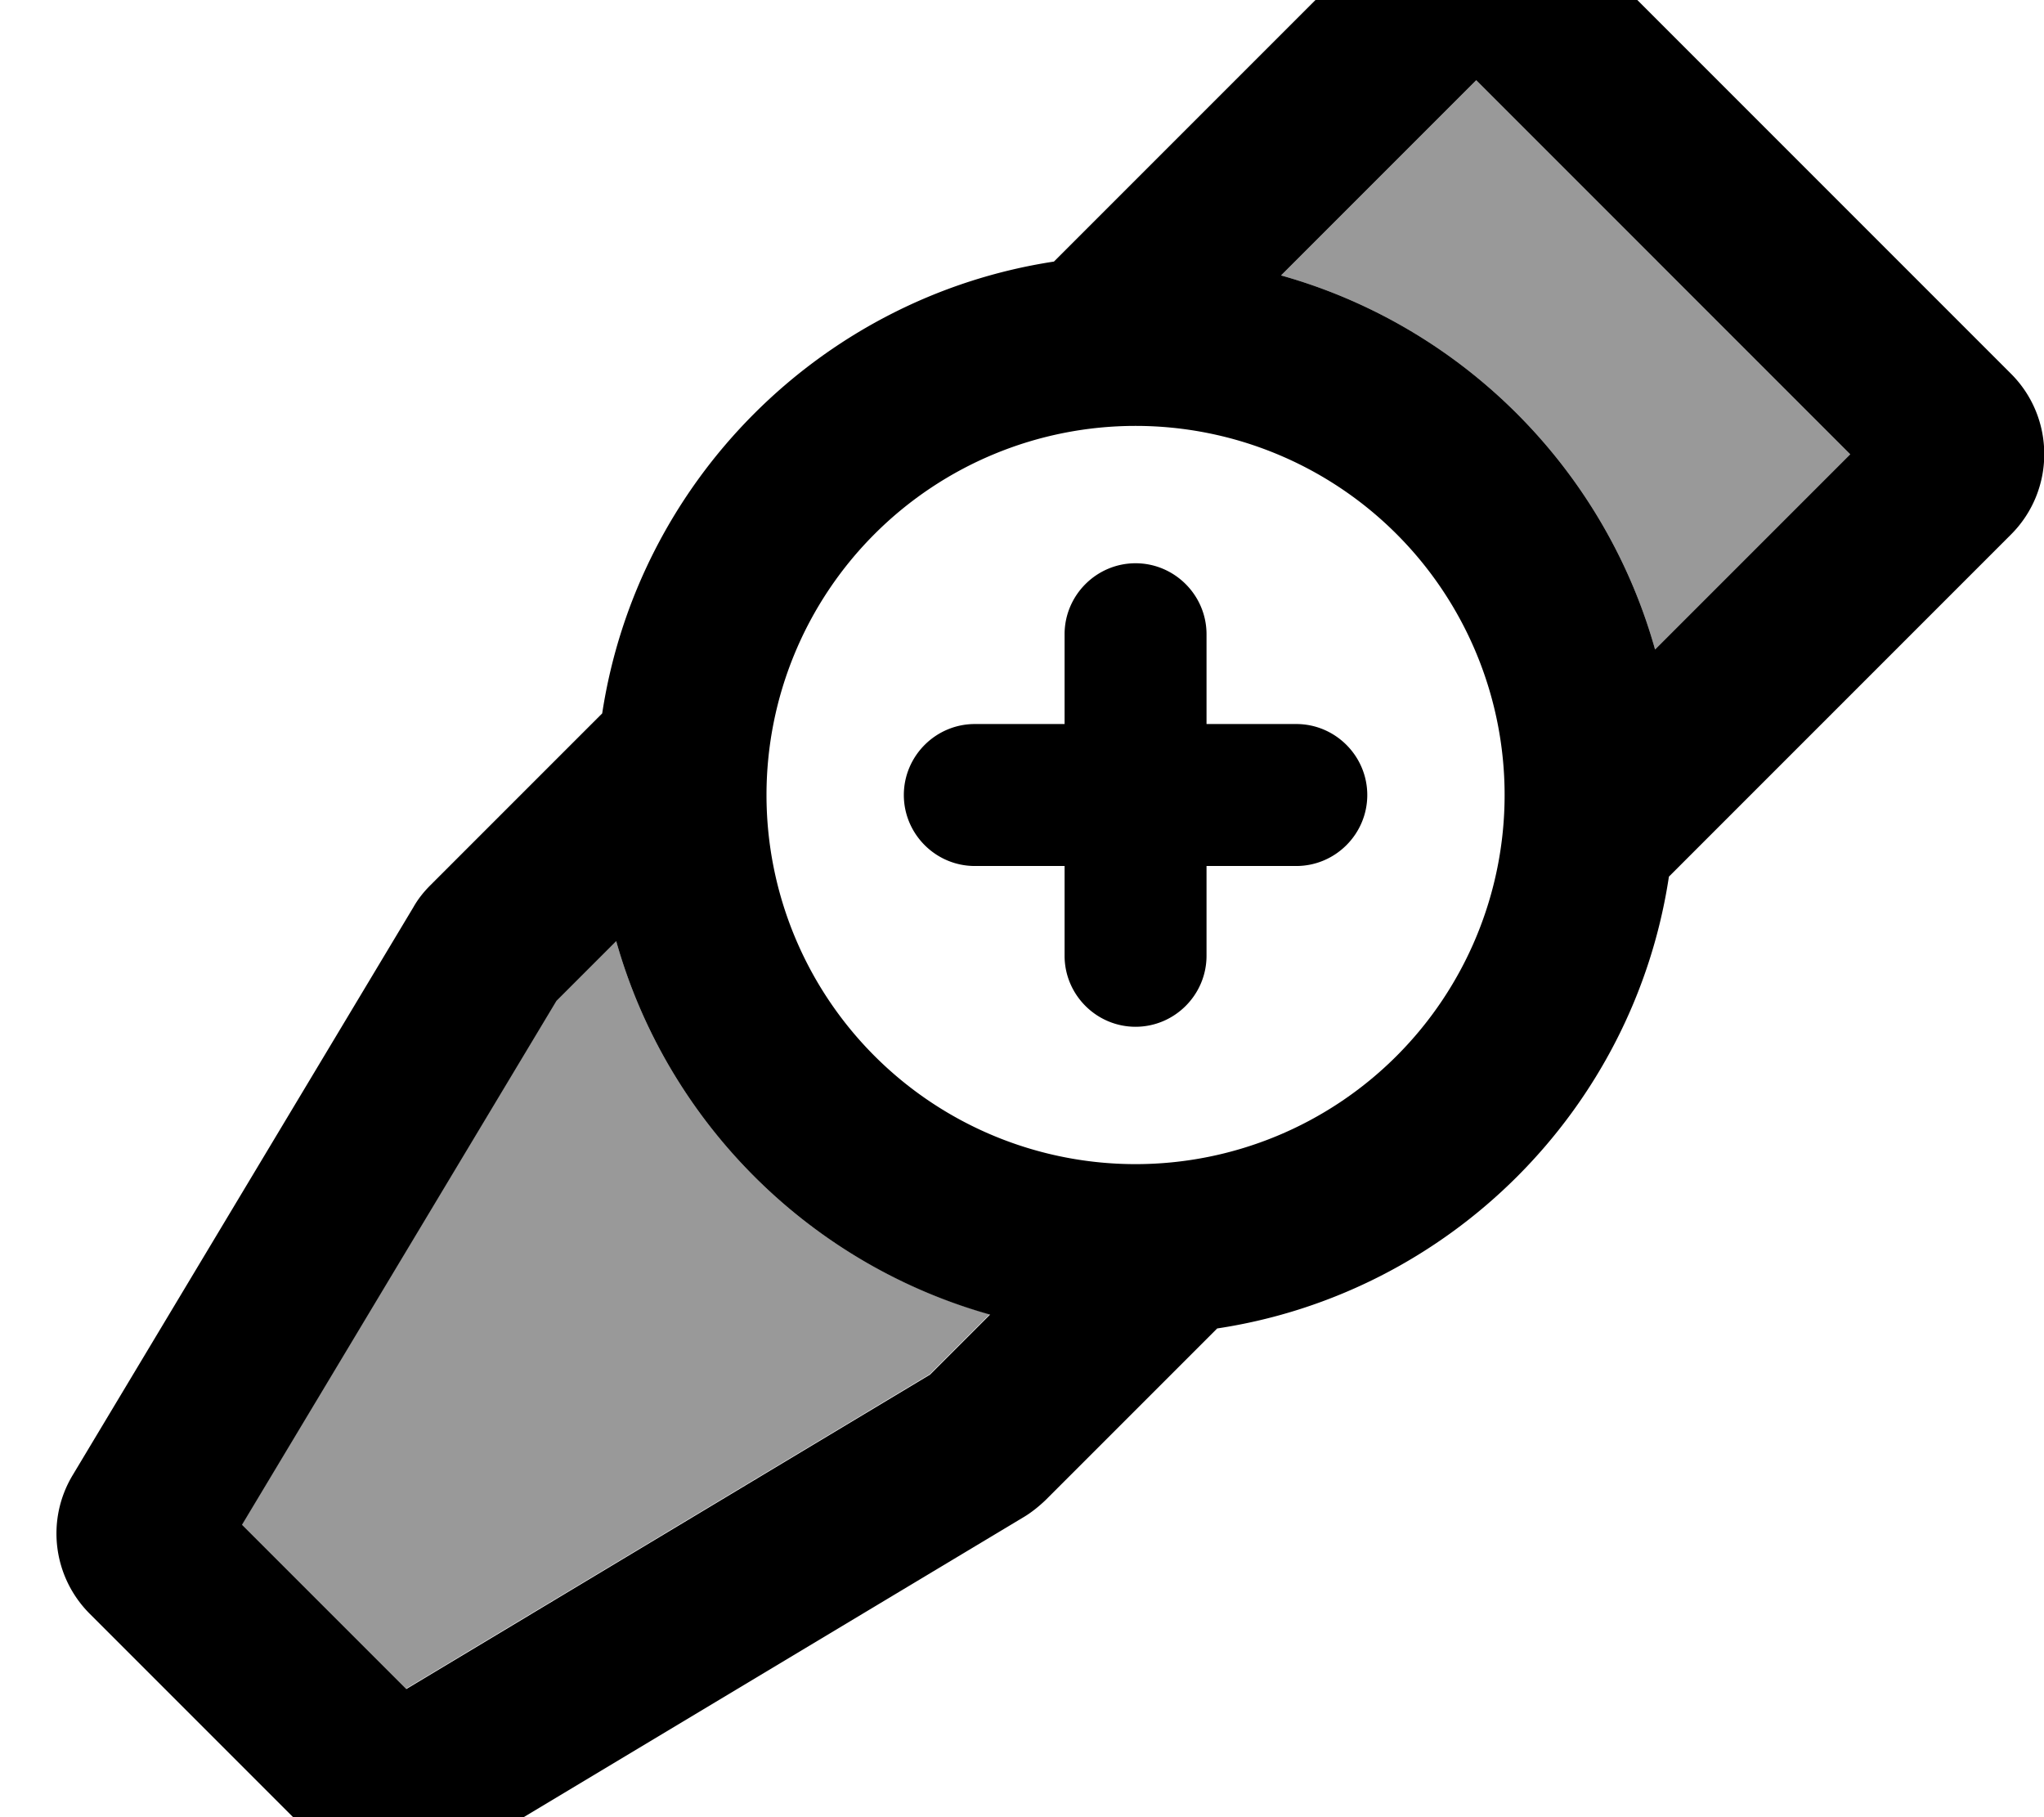 <svg xmlns="http://www.w3.org/2000/svg" viewBox="0 0 576 512"><!--! Font Awesome Pro 7.0.0 by @fontawesome - https://fontawesome.com License - https://fontawesome.com/license (Commercial License) Copyright 2025 Fonticons, Inc. --><path style="fill:currentColor;opacity:.4" d="M68.1 429.5l46.3 46.3 147.6-88.6 16.9-16.9C228 356.1 187.9 316 173.6 265l-16.9 16.9-88.6 147.6zM361 77.6C412 91.9 452.1 132 466.4 183l55-55-105.4-105.4-55 55z"/><path style="fill:currentColor;opacity:1" d="M173.6 265C187.9 316 228 356.1 279 370.4l-16.9 16.9-147.6 88.6-46.3-46.3 88.6-147.6 16.9-16.9zM297 73.7C231.5 83.7 179.7 135.5 169.7 201l-48.4 48.4c-1.9 1.9-3.5 3.9-4.8 6.2l-96 160c-7.6 12.6-5.6 28.7 4.8 39.1l64 64c10.4 10.4 26.5 12.4 39.1 4.8l160-96c2.2-1.3 4.3-3 6.2-4.8L343 374.3c65.5-9.9 117.4-61.7 127.3-127.3l96.4-96.4c12.5-12.5 12.5-32.8 0-45.3l-128-128c-12.5-12.5-32.8-12.5-45.3 0L297 73.7zM521.4 128l-55 55C452.1 132 412 91.9 361 77.6l55-55 105.4 105.4zM320 120a104 104 0 1 1 0 208 104 104 0 1 1 0-208zm20 58.7c0-11-9-20-20-20s-20 9-20 20l0 25.3-25.3 0c-11 0-20 9-20 20s9 20 20 20l25.3 0 0 25.3c0 11 9 20 20 20s20-9 20-20l0-25.3 25.3 0c11 0 20-9 20-20s-9-20-20-20l-25.3 0 0-25.3z"/></svg>